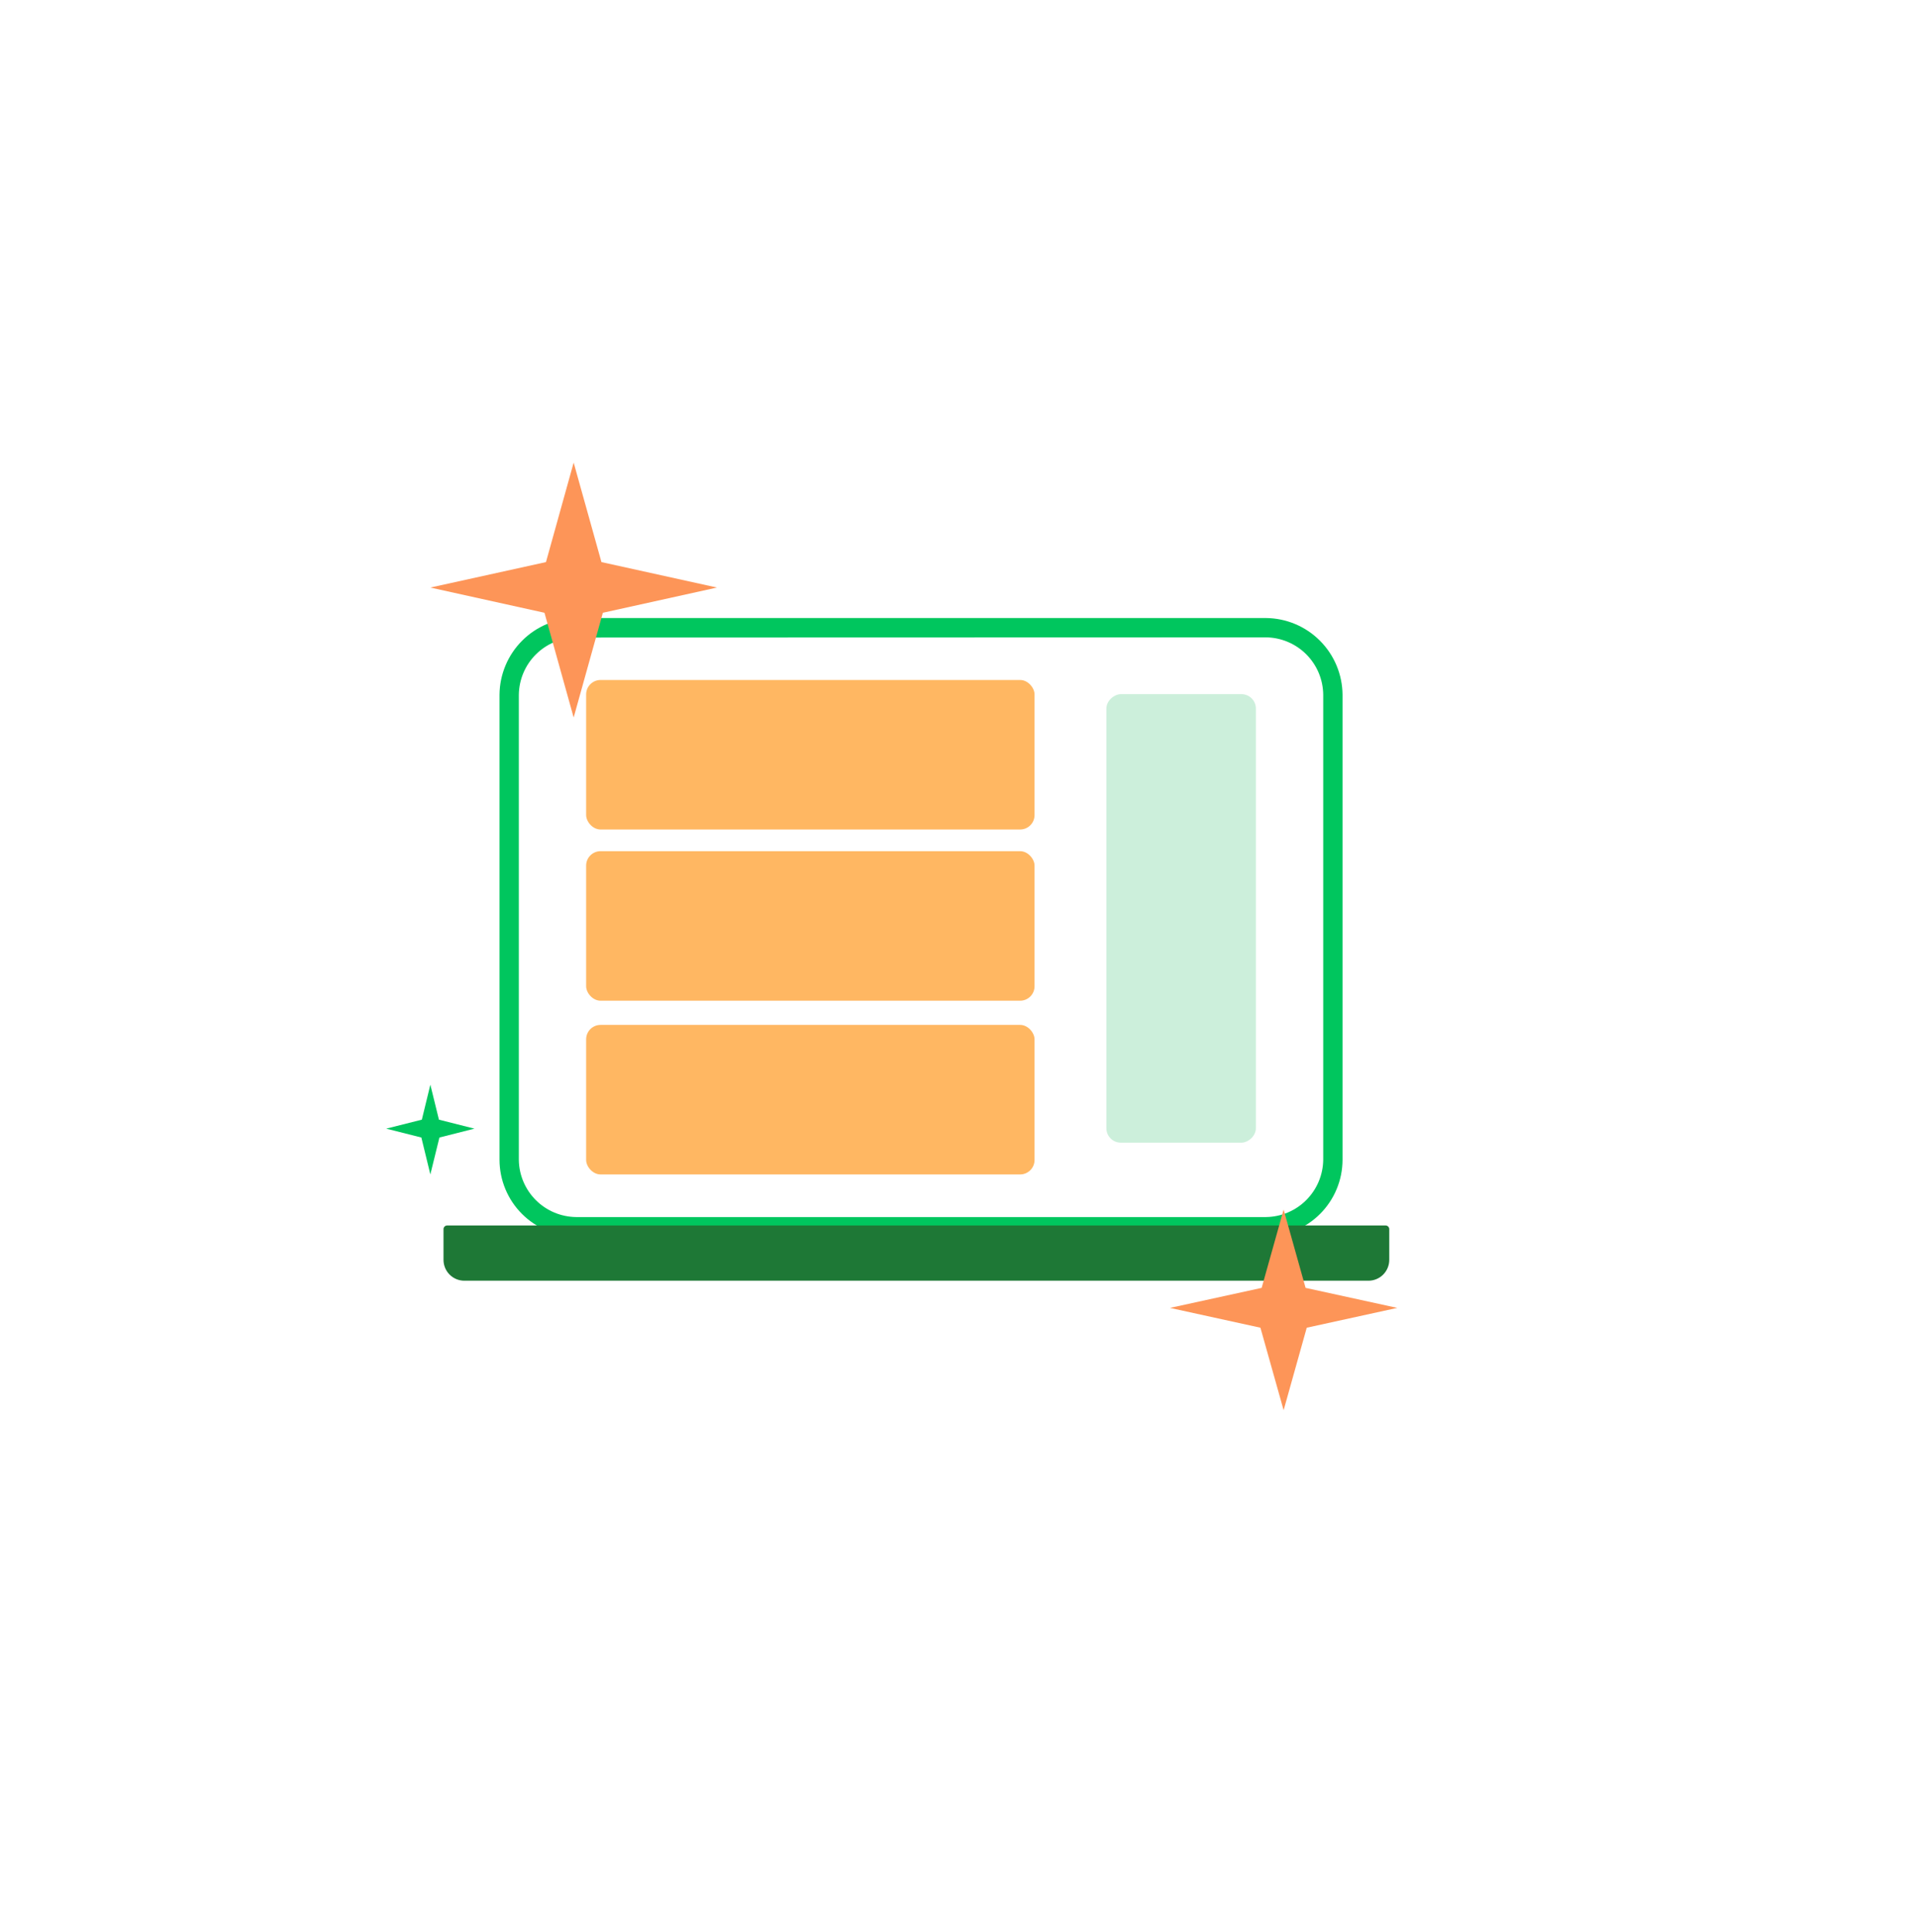 <svg width="133" height="134" viewBox="0 0 133 134" fill="none" xmlns="http://www.w3.org/2000/svg">
<g filter="url(#filter0_d_5137_19965)">
<circle cx="65.5" cy="65" r="47.5" fill="white"/>
</g>
<path d="M87.818 43.539H39.976C37.408 43.539 35.326 45.62 35.326 48.188V80.44C35.326 83.008 37.408 85.09 39.976 85.09H87.818C90.385 85.09 92.467 83.008 92.467 80.44V48.188C92.467 45.62 90.385 43.539 87.818 43.539Z" fill="white"/>
<path d="M87.824 85.76H39.976C38.566 85.76 37.214 85.2 36.217 84.204C35.219 83.208 34.658 81.857 34.656 80.447V48.188C34.667 46.781 35.231 45.434 36.226 44.439C37.221 43.443 38.568 42.879 39.976 42.869H87.824C89.232 42.879 90.579 43.443 91.574 44.439C92.57 45.434 93.133 46.781 93.144 48.188V80.447C93.142 81.857 92.581 83.208 91.583 84.204C90.586 85.2 89.234 85.76 87.824 85.76ZM39.976 44.222C38.923 44.233 37.917 44.655 37.173 45.399C36.429 46.143 36.007 47.15 35.996 48.202V80.447C36.008 81.498 36.432 82.502 37.176 83.245C37.919 83.988 38.925 84.409 39.976 84.42H87.824C88.875 84.409 89.881 83.988 90.624 83.245C91.368 82.502 91.792 81.498 91.804 80.447V48.188C91.793 47.136 91.371 46.13 90.627 45.386C89.883 44.642 88.877 44.219 87.824 44.209L39.976 44.222Z" fill="#00C65E"/>
<path d="M31.024 85.003H96.131C96.199 85.003 96.263 85.03 96.311 85.078C96.359 85.126 96.386 85.19 96.386 85.258V87.388C96.386 87.772 96.233 88.14 95.962 88.412C95.691 88.683 95.323 88.835 94.939 88.835H32.217C31.833 88.835 31.465 88.683 31.194 88.412C30.922 88.14 30.77 87.772 30.77 87.388V85.271C30.768 85.237 30.773 85.202 30.785 85.17C30.797 85.137 30.816 85.108 30.84 85.082C30.863 85.057 30.892 85.037 30.924 85.024C30.956 85.01 30.99 85.003 31.024 85.003Z" fill="#1E7836"/>
<rect x="40.666" y="47.166" width="31.11" height="10.372" rx="1" fill="#FFB762"/>
<rect x="40.666" y="59.041" width="31.11" height="10.372" rx="1" fill="#FFB762"/>
<rect x="40.666" y="71.091" width="31.11" height="10.372" rx="1" fill="#FFB762"/>
<rect x="76.76" y="79.26" width="31.11" height="10.372" rx="1" transform="rotate(-90 76.76 79.26)" fill="#CCEFDB"/>
<path d="M90.661 92.095L96.94 90.721L90.581 89.332L89.057 83.901L87.532 89.332L81.174 90.721L87.447 92.095L89.057 97.817L90.661 92.095Z" fill="#FD9558"/>
<path d="M41.826 42.504L49.743 40.755L41.728 38.989L39.8 32.088L37.879 38.989L29.857 40.755L37.775 42.504L39.8 49.769L41.826 42.504Z" fill="#FD9558"/>
<path d="M30.486 78.903L32.918 78.287L30.453 77.664L29.857 75.239L29.267 77.664L26.795 78.287L29.234 78.903L29.857 81.463L30.486 78.903Z" fill="#00C65E"/>
<defs>
<filter id="filter0_d_5137_19965" x="0" y="0.5" width="133" height="133" filterUnits="userSpaceOnUse" color-interpolation-filters="sRGB">
<feFlood flood-opacity="0" result="BackgroundImageFix"/>
<feColorMatrix in="SourceAlpha" type="matrix" values="0 0 0 0 0 0 0 0 0 0 0 0 0 0 0 0 0 0 127 0" result="hardAlpha"/>
<feMorphology radius="3" operator="dilate" in="SourceAlpha" result="effect1_dropShadow_5137_19965"/>
<feOffset dx="1" dy="2"/>
<feGaussianBlur stdDeviation="8"/>
<feColorMatrix type="matrix" values="0 0 0 0 0.212 0 0 0 0 0.227 0 0 0 0 0.271 0 0 0 0.08 0"/>
<feBlend mode="normal" in2="BackgroundImageFix" result="effect1_dropShadow_5137_19965"/>
<feBlend mode="normal" in="SourceGraphic" in2="effect1_dropShadow_5137_19965" result="shape"/>
</filter>
</defs>
</svg>
